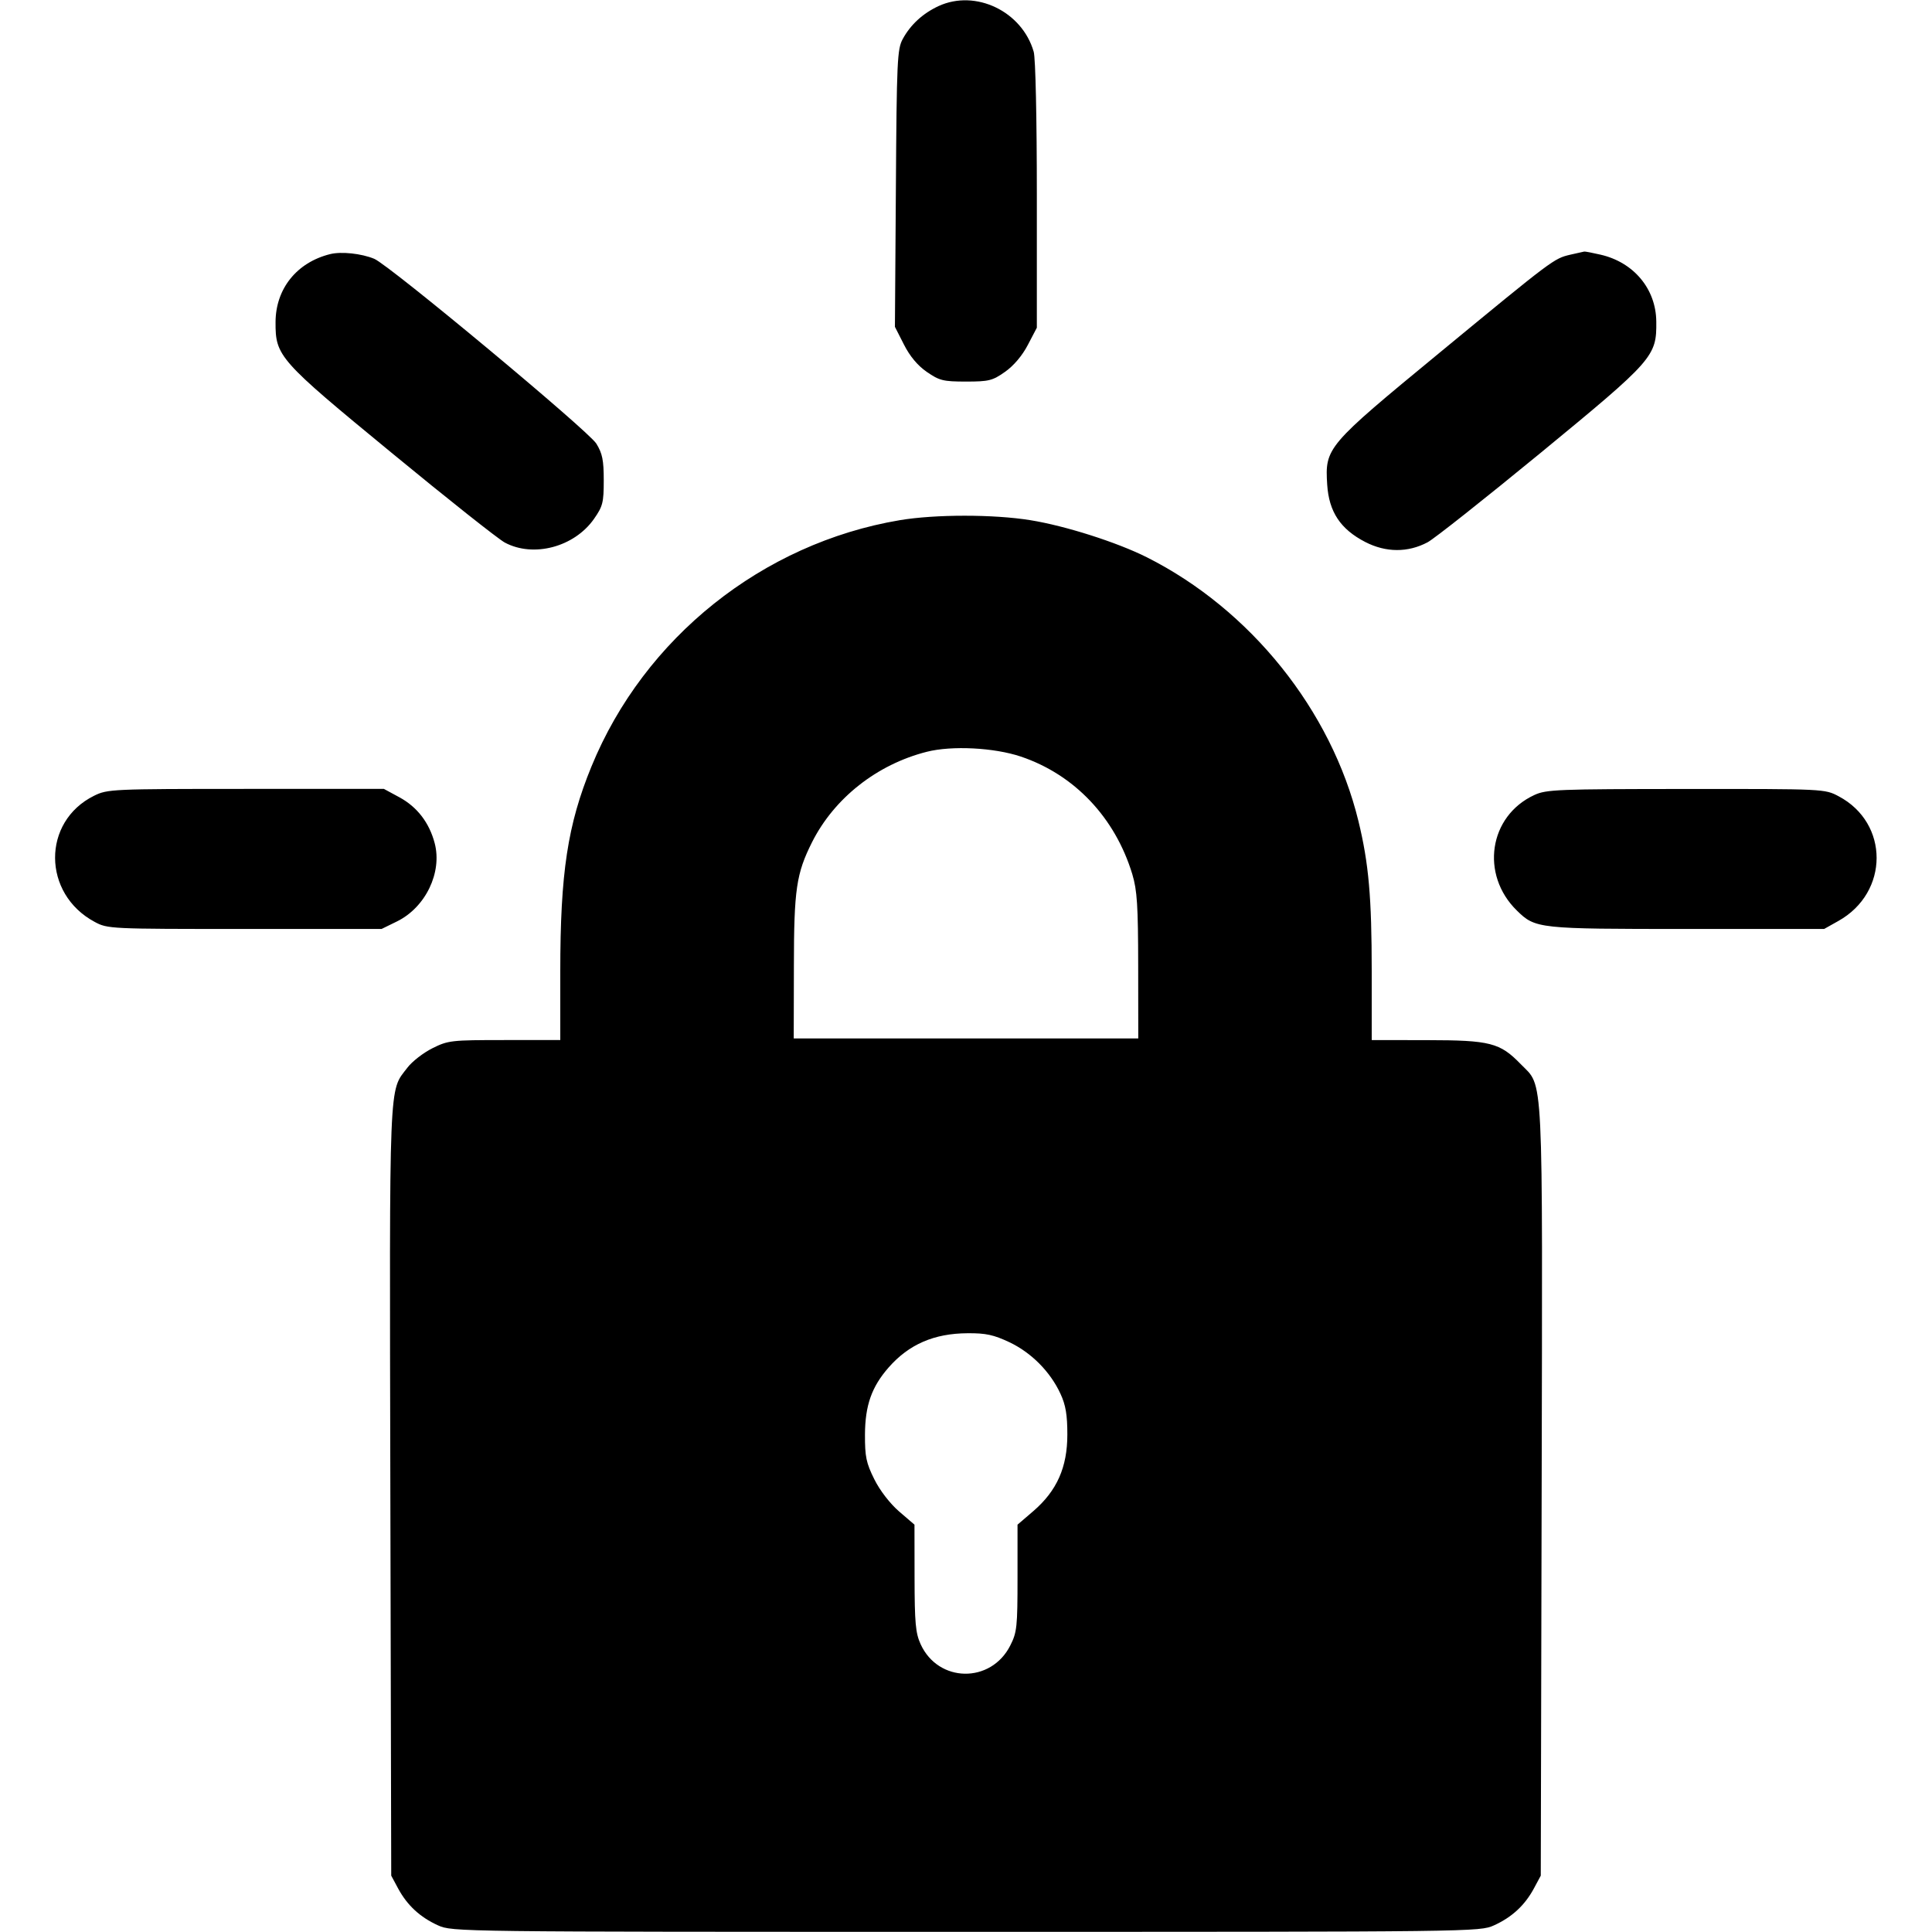 <svg role="img" viewBox="0 0 24 24" xmlns="http://www.w3.org/2000/svg"><path d="M11.660 0.075 C 11.464 0.166,11.311 0.306,11.214 0.485 C 11.146 0.609,11.139 0.756,11.129 2.340 L 11.117 4.060 11.229 4.280 C 11.302 4.425,11.399 4.541,11.513 4.620 C 11.670 4.728,11.717 4.740,12.000 4.740 C 12.284 4.740,12.329 4.729,12.485 4.619 C 12.592 4.544,12.699 4.418,12.768 4.285 L 12.880 4.071 12.880 2.425 C 12.880 1.474,12.864 0.722,12.841 0.643 C 12.697 0.141,12.120 -0.136,11.660 0.075 M4.100 3.157 C 3.687 3.260,3.425 3.586,3.423 4.000 C 3.421 4.425,3.461 4.471,4.861 5.622 C 5.554 6.193,6.189 6.696,6.271 6.740 C 6.626 6.930,7.133 6.796,7.378 6.447 C 7.488 6.290,7.500 6.244,7.500 5.967 C 7.500 5.716,7.483 5.633,7.408 5.511 C 7.308 5.350,4.835 3.292,4.649 3.215 C 4.490 3.149,4.238 3.122,4.100 3.157 M19.506 3.164 C 19.303 3.212,19.296 3.217,17.874 4.389 C 16.478 5.539,16.458 5.562,16.487 6.021 C 16.509 6.359,16.652 6.574,16.960 6.733 C 17.217 6.865,17.489 6.866,17.733 6.737 C 17.814 6.695,18.446 6.194,19.139 5.625 C 20.542 4.471,20.580 4.428,20.575 3.994 C 20.571 3.588,20.294 3.257,19.880 3.163 C 19.781 3.140,19.691 3.123,19.680 3.125 C 19.669 3.127,19.591 3.144,19.506 3.164 M11.177 6.462 C 9.473 6.749,8.003 7.922,7.348 9.520 C 7.051 10.244,6.960 10.842,6.960 12.069 L 6.960 12.920 6.268 12.920 C 5.606 12.920,5.567 12.924,5.371 13.022 C 5.259 13.078,5.119 13.186,5.061 13.263 C 4.828 13.568,4.838 13.319,4.849 18.521 L 4.860 23.300 4.946 23.460 C 5.059 23.669,5.218 23.816,5.440 23.917 C 5.619 23.998,5.667 23.998,12.000 23.998 C 18.333 23.998,18.381 23.998,18.560 23.917 C 18.782 23.816,18.941 23.669,19.054 23.460 L 19.140 23.300 19.151 18.522 C 19.162 13.206,19.178 13.514,18.891 13.219 C 18.633 12.953,18.512 12.922,17.730 12.921 L 17.040 12.920 17.040 12.069 C 17.040 11.145,17.003 10.726,16.875 10.200 C 16.539 8.823,15.534 7.571,14.247 6.923 C 13.877 6.737,13.235 6.532,12.800 6.462 C 12.343 6.388,11.619 6.388,11.177 6.462 M12.680 9.398 C 13.346 9.622,13.852 10.155,14.066 10.860 C 14.126 11.061,14.138 11.247,14.139 12.000 L 14.140 12.900 12.000 12.900 L 9.860 12.900 9.862 12.000 C 9.863 11.047,9.892 10.852,10.088 10.461 C 10.364 9.914,10.894 9.496,11.513 9.339 C 11.824 9.260,12.349 9.287,12.680 9.398 M1.169 9.885 C 0.519 10.206,0.524 11.103,1.176 11.452 C 1.337 11.539,1.367 11.540,3.040 11.540 L 4.740 11.540 4.934 11.445 C 5.287 11.270,5.495 10.838,5.400 10.475 C 5.333 10.220,5.183 10.025,4.963 9.905 L 4.769 9.800 3.055 9.800 C 1.390 9.800,1.335 9.803,1.169 9.885 M19.060 9.876 C 18.495 10.137,18.386 10.864,18.843 11.311 C 19.074 11.537,19.105 11.540,20.960 11.540 L 22.660 11.540 22.838 11.440 C 23.469 11.086,23.470 10.225,22.841 9.892 C 22.668 9.800,22.664 9.800,20.944 9.801 C 19.351 9.802,19.208 9.807,19.060 9.876 M12.540 16.674 C 12.812 16.803,13.048 17.041,13.174 17.315 C 13.239 17.455,13.259 17.578,13.259 17.820 C 13.259 18.227,13.130 18.518,12.837 18.771 L 12.640 18.940 12.640 19.602 C 12.640 20.208,12.633 20.278,12.550 20.441 C 12.310 20.916,11.655 20.906,11.436 20.424 C 11.373 20.286,11.362 20.157,11.361 19.600 L 11.360 18.940 11.169 18.776 C 11.056 18.678,10.931 18.517,10.861 18.376 C 10.760 18.173,10.744 18.096,10.745 17.820 C 10.747 17.457,10.828 17.228,11.039 16.987 C 11.291 16.700,11.603 16.564,12.020 16.562 C 12.247 16.560,12.345 16.582,12.540 16.674 " stroke="none" fill="black" fill-rule="evenodd"></path></svg>